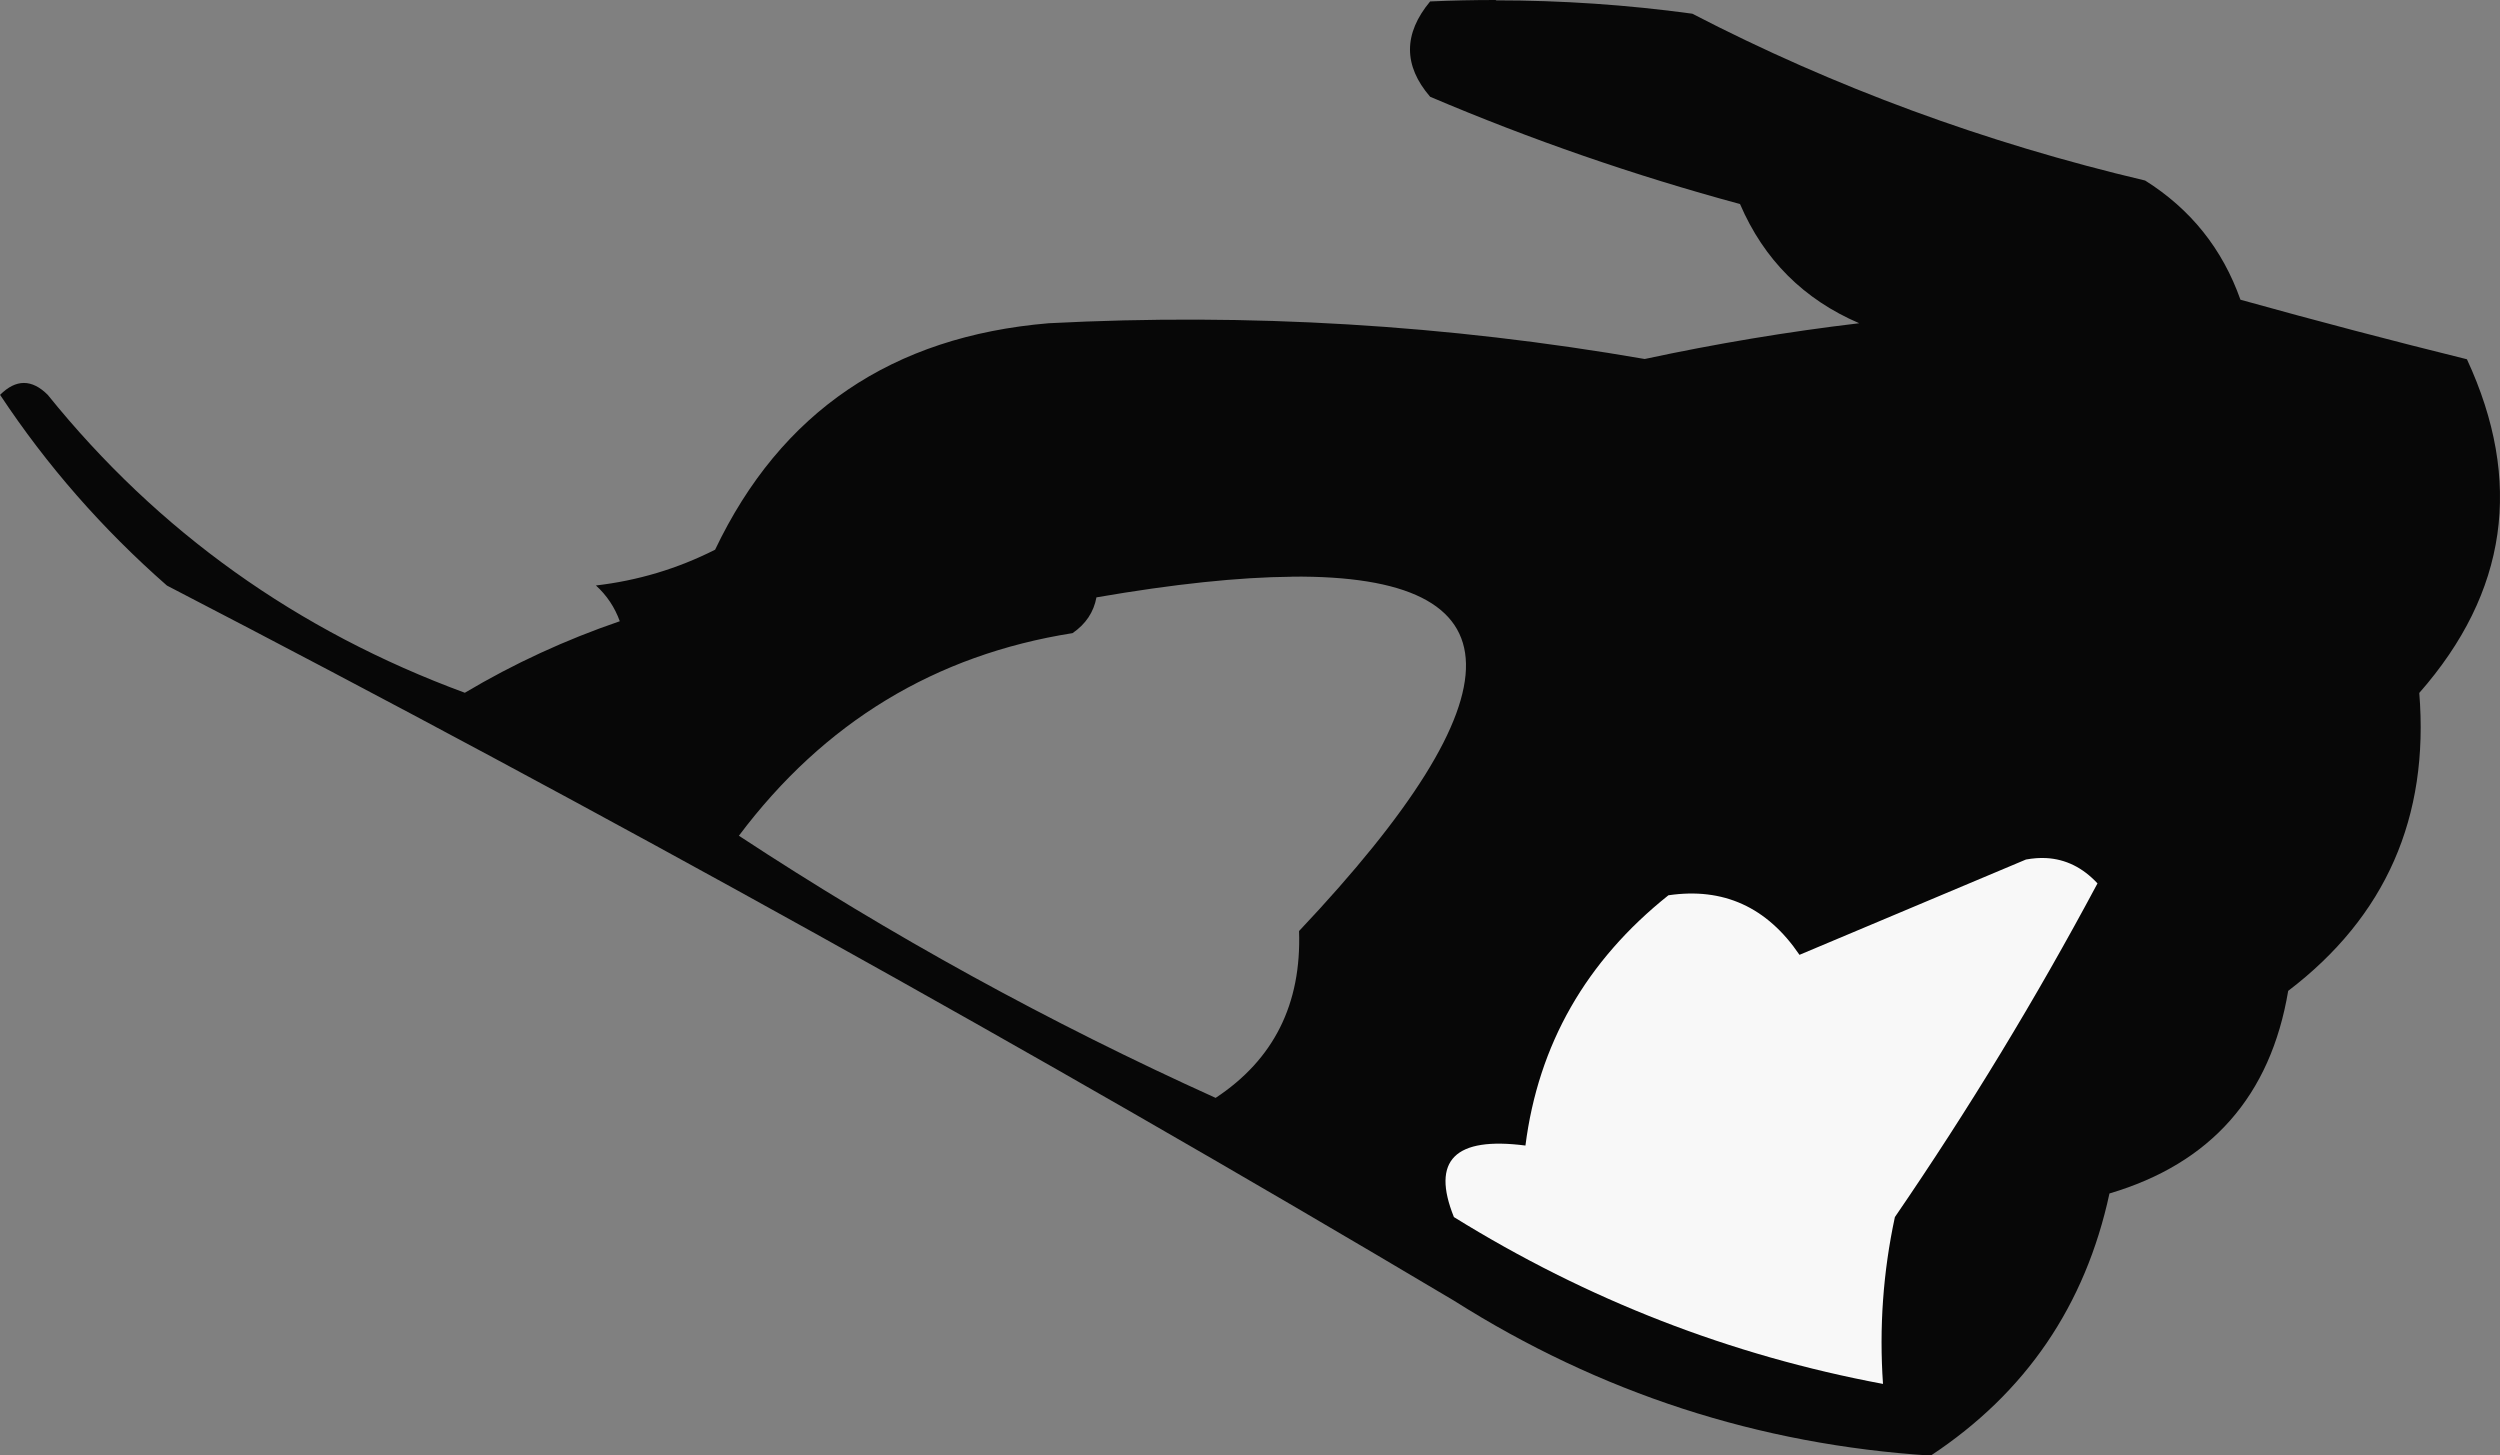 <?xml version="1.0" encoding="UTF-8" standalone="no"?>
<!-- Created with Inkscape (http://www.inkscape.org/) -->

<svg
   width="27.751mm"
   height="16.156mm"
   viewBox="0 0 27.751 16.156"
   version="1.1"
   id="svg1"
   xml:space="preserve"
   xmlns:inkscape="http://www.inkscape.org/namespaces/inkscape"
   xmlns:sodipodi="http://sodipodi.sourceforge.net/DTD/sodipodi-0.dtd"
   xmlns="http://www.w3.org/2000/svg"
   xmlns:svg="http://www.w3.org/2000/svg"><rect x="0" y="0" width="27.751" height="16.156" fill="#808080" stroke="none"/><sodipodi:namedview
     id="namedview1"
     pagecolor="#ffffff"
     bordercolor="#000000"
     borderopacity="0.25"
     inkscape:showpageshadow="2"
     inkscape:pageopacity="0.0"
     inkscape:pagecheckerboard="0"
     inkscape:deskcolor="#d1d1d1"
     inkscape:document-units="mm" /><defs
     id="defs1" /><g
     inkscape:label="Layer 1"
     inkscape:groupmode="layer"
     id="layer1"
     transform="translate(-243.43,-142.854)"><g
       id="g7"><path
         d="m 260.035,142.854 c -0.243,-5e-5 -0.487,0.005 -0.73,0.016 -0.298,0.359 -0.298,0.712 0,1.058 1.121,0.477 2.268,0.874 3.44,1.191 0.265,0.617 0.706,1.058 1.323,1.323 -0.8,0.095 -1.594,0.228 -2.381,0.397 -2.192,-0.38 -4.397,-0.512 -6.615,-0.397 -1.74,0.146 -2.975,0.984 -3.704,2.514 -0.417,0.211 -0.858,0.343 -1.323,0.397 0.121,0.11 0.209,0.242 0.265,0.397 -0.602,0.206 -1.176,0.47 -1.72,0.794 -1.862,-0.686 -3.405,-1.788 -4.63,-3.307 -0.176,-0.176 -0.353,-0.176 -0.529,0 0.519,0.784 1.136,1.489 1.852,2.117 4.848,2.512 9.61,5.157 14.287,7.938 1.618,1.024 3.382,1.598 5.292,1.72 1.054,-0.696 1.716,-1.666 1.984,-2.91 1.126,-0.333 1.788,-1.082 1.984,-2.249 1.082,-0.824 1.567,-1.926 1.455,-3.307 0.98,-1.116 1.156,-2.351 0.529,-3.704 -0.833,-0.206 -1.67,-0.426 -2.514,-0.661 -0.2,-0.564 -0.552,-1.005 -1.058,-1.323 -1.775,-0.419 -3.451,-1.036 -5.027,-1.852 -0.725,-0.099 -1.451,-0.148 -2.18,-0.148 z m -2.265,6.401 c 2.551,-0.023 2.577,1.288 0.08,3.934 0.028,0.809 -0.28,1.426 -0.926,1.852 -1.849,-0.836 -3.613,-1.806 -5.292,-2.91 0.945,-1.259 2.18,-2.008 3.704,-2.249 0.147,-0.101 0.235,-0.234 0.265,-0.397 0.857,-0.148 1.581,-0.224 2.169,-0.229 z"
         style="clip-rule:evenodd;fill:#070707;fill-rule:evenodd;stroke-width:0.265;image-rendering:optimizeQuality;shape-rendering:geometricPrecision;text-rendering:geometricPrecision"
         id="path5" /><path
         d="m 266.144,152.379 c -0.072,-0.004 -0.147,0.002 -0.225,0.016 -0.82,0.345 -1.658,0.698 -2.514,1.058 -0.36,-0.53 -0.845,-0.751 -1.455,-0.661 -0.914,0.729 -1.444,1.655 -1.587,2.778 -0.784,-0.101 -1.048,0.163 -0.794,0.794 1.481,0.918 3.068,1.535 4.763,1.852 -0.043,-0.624 8.9e-4,-1.241 0.132,-1.852 0.816,-1.191 1.566,-2.425 2.249,-3.704 -0.164,-0.176 -0.353,-0.269 -0.569,-0.281 z"
         style="clip-rule:evenodd;fill:#f8f8f8;fill-rule:evenodd;stroke-width:0.265;image-rendering:optimizeQuality;shape-rendering:geometricPrecision;text-rendering:geometricPrecision"
         id="path6" /></g></g></svg>
